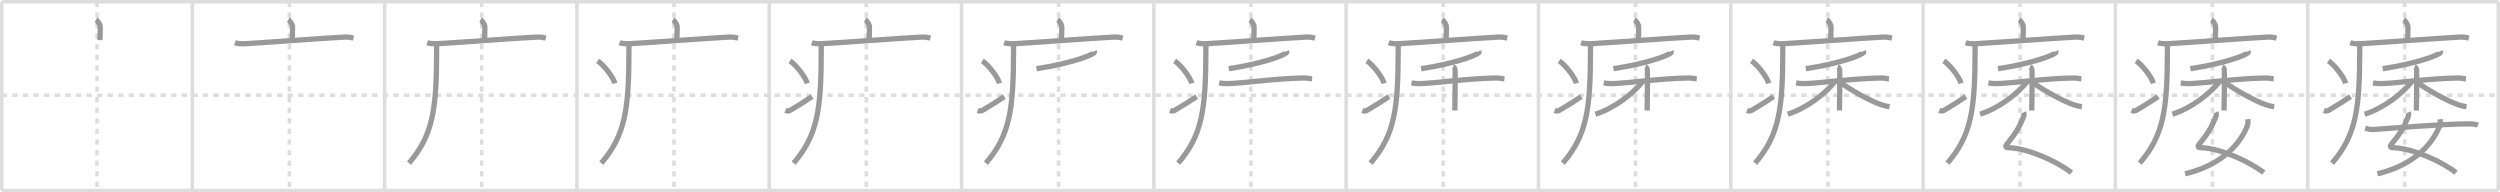 <svg width="1417px" height="109px" viewBox="0 0 1417 109" xmlns="http://www.w3.org/2000/svg" xmlns:xlink="http://www.w3.org/1999/xlink" xml:space="preserve" version="1.1" baseProfile="full">
<line x1="1" y1="1" x2="1416" y2="1" style="stroke:#ddd;stroke-width:2"></line>
<line x1="1" y1="1" x2="1" y2="108" style="stroke:#ddd;stroke-width:2"></line>
<line x1="1" y1="108" x2="1416" y2="108" style="stroke:#ddd;stroke-width:2"></line>
<line x1="1416" y1="1" x2="1416" y2="108" style="stroke:#ddd;stroke-width:2"></line>
<line x1="109" y1="1" x2="109" y2="108" style="stroke:#ddd;stroke-width:2"></line>
<line x1="218" y1="1" x2="218" y2="108" style="stroke:#ddd;stroke-width:2"></line>
<line x1="327" y1="1" x2="327" y2="108" style="stroke:#ddd;stroke-width:2"></line>
<line x1="436" y1="1" x2="436" y2="108" style="stroke:#ddd;stroke-width:2"></line>
<line x1="545" y1="1" x2="545" y2="108" style="stroke:#ddd;stroke-width:2"></line>
<line x1="654" y1="1" x2="654" y2="108" style="stroke:#ddd;stroke-width:2"></line>
<line x1="763" y1="1" x2="763" y2="108" style="stroke:#ddd;stroke-width:2"></line>
<line x1="872" y1="1" x2="872" y2="108" style="stroke:#ddd;stroke-width:2"></line>
<line x1="981" y1="1" x2="981" y2="108" style="stroke:#ddd;stroke-width:2"></line>
<line x1="1090" y1="1" x2="1090" y2="108" style="stroke:#ddd;stroke-width:2"></line>
<line x1="1199" y1="1" x2="1199" y2="108" style="stroke:#ddd;stroke-width:2"></line>
<line x1="1308" y1="1" x2="1308" y2="108" style="stroke:#ddd;stroke-width:2"></line>
<line x1="1" y1="54" x2="1416" y2="54" style="stroke:#ddd;stroke-width:2;stroke-dasharray:3 3"></line>
<line x1="55" y1="1" x2="55" y2="108" style="stroke:#ddd;stroke-width:2;stroke-dasharray:3 3"></line>
<line x1="164" y1="1" x2="164" y2="108" style="stroke:#ddd;stroke-width:2;stroke-dasharray:3 3"></line>
<line x1="273" y1="1" x2="273" y2="108" style="stroke:#ddd;stroke-width:2;stroke-dasharray:3 3"></line>
<line x1="382" y1="1" x2="382" y2="108" style="stroke:#ddd;stroke-width:2;stroke-dasharray:3 3"></line>
<line x1="491" y1="1" x2="491" y2="108" style="stroke:#ddd;stroke-width:2;stroke-dasharray:3 3"></line>
<line x1="600" y1="1" x2="600" y2="108" style="stroke:#ddd;stroke-width:2;stroke-dasharray:3 3"></line>
<line x1="709" y1="1" x2="709" y2="108" style="stroke:#ddd;stroke-width:2;stroke-dasharray:3 3"></line>
<line x1="818" y1="1" x2="818" y2="108" style="stroke:#ddd;stroke-width:2;stroke-dasharray:3 3"></line>
<line x1="927" y1="1" x2="927" y2="108" style="stroke:#ddd;stroke-width:2;stroke-dasharray:3 3"></line>
<line x1="1036" y1="1" x2="1036" y2="108" style="stroke:#ddd;stroke-width:2;stroke-dasharray:3 3"></line>
<line x1="1145" y1="1" x2="1145" y2="108" style="stroke:#ddd;stroke-width:2;stroke-dasharray:3 3"></line>
<line x1="1254" y1="1" x2="1254" y2="108" style="stroke:#ddd;stroke-width:2;stroke-dasharray:3 3"></line>
<line x1="1363" y1="1" x2="1363" y2="108" style="stroke:#ddd;stroke-width:2;stroke-dasharray:3 3"></line>
<path d="M54.41,11.13c0.7,0.36,2.18,2.66,2.32,3.37c0.14,0.71,0.07,3.8-0.07,8.24" style="fill:none;stroke:#999;stroke-width:3"></path>

<path d="M163.41,11.13c0.7,0.36,2.18,2.66,2.32,3.37c0.14,0.71,0.07,3.8-0.07,8.24" style="fill:none;stroke:#999;stroke-width:3"></path>
<path d="M133.13,24.23c1.52,0.54,4.3,0.63,5.82,0.54c15.8-0.91,42.05-3.02,56.11-3.73c2.53-0.13,4.05,0.26,5.31,0.53" style="fill:none;stroke:#999;stroke-width:3"></path>

<path d="M272.41,11.13c0.7,0.36,2.18,2.66,2.32,3.37c0.14,0.71,0.07,3.8-0.07,8.24" style="fill:none;stroke:#999;stroke-width:3"></path>
<path d="M242.13,24.23c1.52,0.54,4.3,0.63,5.82,0.54c15.8-0.91,42.05-3.02,56.11-3.73c2.53-0.13,4.05,0.26,5.31,0.53" style="fill:none;stroke:#999;stroke-width:3"></path>
<path d="M247.49,25c0,1.1,0,2.18,0,3.25C247.45,62.05,245.5,76.5,231.81,92.47" style="fill:none;stroke:#999;stroke-width:3"></path>

<path d="M381.41,11.13c0.7,0.36,2.18,2.66,2.32,3.37c0.14,0.71,0.07,3.8-0.07,8.24" style="fill:none;stroke:#999;stroke-width:3"></path>
<path d="M351.13,24.23c1.52,0.54,4.3,0.63,5.82,0.54c15.8-0.91,42.05-3.02,56.11-3.73c2.53-0.13,4.05,0.26,5.31,0.53" style="fill:none;stroke:#999;stroke-width:3"></path>
<path d="M356.49,25c0,1.1,0,2.18,0,3.25C356.45,62.05,354.5,76.5,340.81,92.47" style="fill:none;stroke:#999;stroke-width:3"></path>
<path d="M338.75,34.5c3.44,2.25,8.89,9.25,9.75,12.75" style="fill:none;stroke:#999;stroke-width:3"></path>

<path d="M490.41,11.13c0.7,0.36,2.18,2.66,2.32,3.37c0.14,0.71,0.07,3.8-0.07,8.24" style="fill:none;stroke:#999;stroke-width:3"></path>
<path d="M460.13,24.23c1.52,0.54,4.3,0.63,5.82,0.54c15.8-0.91,42.05-3.02,56.11-3.73c2.53-0.13,4.05,0.26,5.31,0.53" style="fill:none;stroke:#999;stroke-width:3"></path>
<path d="M465.49,25c0,1.1,0,2.18,0,3.25C465.45,62.05,463.5,76.5,449.81,92.47" style="fill:none;stroke:#999;stroke-width:3"></path>
<path d="M447.75,34.5c3.44,2.25,8.89,9.25,9.75,12.75" style="fill:none;stroke:#999;stroke-width:3"></path>
<path d="M445.17,62.57c1.44,0.61,1.88,0.43,3.15-0.31c5.11-3,8.06-4.92,11.93-7.51" style="fill:none;stroke:#999;stroke-width:3"></path>

<path d="M599.41,11.13c0.7,0.36,2.18,2.66,2.32,3.37c0.14,0.71,0.07,3.8-0.07,8.24" style="fill:none;stroke:#999;stroke-width:3"></path>
<path d="M569.13,24.23c1.52,0.54,4.3,0.63,5.82,0.54c15.8-0.91,42.05-3.02,56.11-3.73c2.53-0.13,4.05,0.26,5.31,0.53" style="fill:none;stroke:#999;stroke-width:3"></path>
<path d="M574.49,25c0,1.1,0,2.18,0,3.25C574.45,62.05,572.5,76.5,558.81,92.47" style="fill:none;stroke:#999;stroke-width:3"></path>
<path d="M556.75,34.5c3.44,2.25,8.89,9.25,9.75,12.75" style="fill:none;stroke:#999;stroke-width:3"></path>
<path d="M554.17,62.57c1.44,0.61,1.88,0.43,3.15-0.31c5.11-3,8.06-4.92,11.93-7.51" style="fill:none;stroke:#999;stroke-width:3"></path>
<path d="M620.25,29c0.09,0.23,0.19,0.61-0.18,0.94c-2.23,1.98-15.05,6.34-32.59,9" style="fill:none;stroke:#999;stroke-width:3"></path>

<path d="M708.41,11.13c0.7,0.36,2.18,2.66,2.32,3.37c0.14,0.71,0.07,3.8-0.07,8.24" style="fill:none;stroke:#999;stroke-width:3"></path>
<path d="M678.13,24.23c1.52,0.54,4.3,0.63,5.82,0.54c15.8-0.91,42.05-3.02,56.11-3.73c2.53-0.13,4.05,0.26,5.31,0.53" style="fill:none;stroke:#999;stroke-width:3"></path>
<path d="M683.49,25c0,1.1,0,2.18,0,3.25C683.45,62.05,681.5,76.5,667.81,92.47" style="fill:none;stroke:#999;stroke-width:3"></path>
<path d="M665.75,34.5c3.44,2.25,8.89,9.25,9.75,12.75" style="fill:none;stroke:#999;stroke-width:3"></path>
<path d="M663.17,62.57c1.44,0.61,1.88,0.43,3.15-0.31c5.11-3,8.06-4.92,11.93-7.51" style="fill:none;stroke:#999;stroke-width:3"></path>
<path d="M729.25,29c0.09,0.23,0.19,0.61-0.18,0.94c-2.23,1.98-15.05,6.34-32.59,9" style="fill:none;stroke:#999;stroke-width:3"></path>
<path d="M691.02,47.01c0.78,0.13,2.85,0.43,4.92,0.38c8.28-0.19,26.86-2.91,42.89-3.18c2.07-0.04,3.59,0.37,4.88,0.5" style="fill:none;stroke:#999;stroke-width:3"></path>

<path d="M817.41,11.13c0.7,0.36,2.18,2.66,2.32,3.37c0.14,0.71,0.07,3.8-0.07,8.24" style="fill:none;stroke:#999;stroke-width:3"></path>
<path d="M787.13,24.23c1.52,0.54,4.3,0.63,5.82,0.54c15.8-0.91,42.05-3.02,56.11-3.73c2.53-0.13,4.05,0.26,5.31,0.53" style="fill:none;stroke:#999;stroke-width:3"></path>
<path d="M792.49,25c0,1.1,0,2.18,0,3.25C792.45,62.05,790.5,76.5,776.81,92.47" style="fill:none;stroke:#999;stroke-width:3"></path>
<path d="M774.75,34.5c3.44,2.25,8.89,9.25,9.75,12.75" style="fill:none;stroke:#999;stroke-width:3"></path>
<path d="M772.17,62.57c1.44,0.61,1.88,0.43,3.15-0.31c5.11-3,8.06-4.92,11.93-7.51" style="fill:none;stroke:#999;stroke-width:3"></path>
<path d="M838.25,29c0.09,0.23,0.19,0.61-0.18,0.94c-2.23,1.98-15.05,6.34-32.59,9" style="fill:none;stroke:#999;stroke-width:3"></path>
<path d="M800.02,47.01c0.78,0.13,2.85,0.43,4.92,0.38c8.28-0.19,26.86-2.91,42.89-3.18c2.07-0.04,3.59,0.37,4.88,0.5" style="fill:none;stroke:#999;stroke-width:3"></path>
<path d="M823.59,37.88c0.63,0.24,1.01,1.06,1.14,1.54c0.13,0.47,0,20.28-0.13,23.23" style="fill:none;stroke:#999;stroke-width:3"></path>

<path d="M926.41,11.13c0.7,0.36,2.18,2.66,2.32,3.37c0.14,0.71,0.07,3.8-0.07,8.24" style="fill:none;stroke:#999;stroke-width:3"></path>
<path d="M896.13,24.23c1.52,0.54,4.3,0.63,5.82,0.54c15.8-0.91,42.05-3.02,56.11-3.73c2.53-0.13,4.05,0.26,5.31,0.53" style="fill:none;stroke:#999;stroke-width:3"></path>
<path d="M901.49,25c0,1.1,0,2.18,0,3.25C901.45,62.05,899.5,76.5,885.81,92.47" style="fill:none;stroke:#999;stroke-width:3"></path>
<path d="M883.75,34.5c3.44,2.25,8.89,9.25,9.75,12.75" style="fill:none;stroke:#999;stroke-width:3"></path>
<path d="M881.17,62.57c1.44,0.61,1.88,0.43,3.15-0.31c5.11-3,8.06-4.92,11.93-7.51" style="fill:none;stroke:#999;stroke-width:3"></path>
<path d="M947.25,29c0.09,0.23,0.19,0.61-0.18,0.94c-2.23,1.98-15.05,6.34-32.59,9" style="fill:none;stroke:#999;stroke-width:3"></path>
<path d="M909.02,47.01c0.78,0.13,2.85,0.43,4.92,0.38c8.28-0.19,26.86-2.91,42.89-3.18c2.07-0.04,3.59,0.37,4.88,0.5" style="fill:none;stroke:#999;stroke-width:3"></path>
<path d="M932.59,37.88c0.63,0.24,1.01,1.06,1.14,1.54c0.13,0.47,0,20.28-0.13,23.23" style="fill:none;stroke:#999;stroke-width:3"></path>
<path d="M931.03,46.25c-5.6,6.95-15.89,15.01-26.73,18.48" style="fill:none;stroke:#999;stroke-width:3"></path>

<path d="M1035.41,11.13c0.7,0.36,2.18,2.66,2.32,3.37c0.14,0.71,0.07,3.8-0.07,8.24" style="fill:none;stroke:#999;stroke-width:3"></path>
<path d="M1005.13,24.23c1.52,0.54,4.3,0.63,5.82,0.54c15.8-0.91,42.05-3.02,56.11-3.73c2.53-0.13,4.05,0.26,5.31,0.53" style="fill:none;stroke:#999;stroke-width:3"></path>
<path d="M1010.49,25c0,1.1,0,2.18,0,3.25C1010.45,62.05,1008.5,76.5,994.81,92.47" style="fill:none;stroke:#999;stroke-width:3"></path>
<path d="M992.75,34.5c3.44,2.25,8.89,9.25,9.75,12.75" style="fill:none;stroke:#999;stroke-width:3"></path>
<path d="M990.17,62.57c1.44,0.61,1.88,0.43,3.15-0.31c5.11-3,8.06-4.92,11.93-7.51" style="fill:none;stroke:#999;stroke-width:3"></path>
<path d="M1056.25,29c0.09,0.23,0.19,0.61-0.18,0.94c-2.23,1.98-15.05,6.34-32.59,9" style="fill:none;stroke:#999;stroke-width:3"></path>
<path d="M1018.02,47.01c0.78,0.13,2.85,0.43,4.92,0.38c8.28-0.19,26.86-2.91,42.89-3.18c2.07-0.04,3.59,0.37,4.88,0.5" style="fill:none;stroke:#999;stroke-width:3"></path>
<path d="M1041.59,37.88c0.63,0.24,1.01,1.06,1.14,1.54c0.13,0.47,0,20.28-0.13,23.23" style="fill:none;stroke:#999;stroke-width:3"></path>
<path d="M1040.03,46.25c-5.6,6.95-15.89,15.01-26.73,18.48" style="fill:none;stroke:#999;stroke-width:3"></path>
<path d="M1043.07,46.64C1047.25,50,1060.25,57.5,1066.78,59.52c1.63,0.51,2.74,0.73,4.22,0.97" style="fill:none;stroke:#999;stroke-width:3"></path>

<path d="M1144.41,11.13c0.7,0.36,2.18,2.66,2.32,3.37c0.14,0.71,0.07,3.8-0.07,8.24" style="fill:none;stroke:#999;stroke-width:3"></path>
<path d="M1114.13,24.23c1.52,0.54,4.3,0.63,5.82,0.54c15.8-0.91,42.05-3.02,56.11-3.73c2.53-0.13,4.05,0.26,5.31,0.53" style="fill:none;stroke:#999;stroke-width:3"></path>
<path d="M1119.49,25c0,1.1,0,2.18,0,3.25C1119.45,62.05,1117.5,76.5,1103.81,92.47" style="fill:none;stroke:#999;stroke-width:3"></path>
<path d="M1101.75,34.5c3.44,2.25,8.89,9.25,9.75,12.75" style="fill:none;stroke:#999;stroke-width:3"></path>
<path d="M1099.17,62.57c1.44,0.61,1.88,0.43,3.15-0.31c5.11-3,8.06-4.92,11.93-7.51" style="fill:none;stroke:#999;stroke-width:3"></path>
<path d="M1165.25,29c0.09,0.23,0.19,0.61-0.18,0.94c-2.23,1.98-15.05,6.34-32.59,9" style="fill:none;stroke:#999;stroke-width:3"></path>
<path d="M1127.02,47.01c0.78,0.13,2.85,0.43,4.92,0.38c8.28-0.19,26.86-2.91,42.89-3.18c2.07-0.04,3.59,0.37,4.88,0.5" style="fill:none;stroke:#999;stroke-width:3"></path>
<path d="M1150.59,37.88c0.63,0.24,1.01,1.06,1.14,1.54c0.13,0.47,0,20.28-0.13,23.23" style="fill:none;stroke:#999;stroke-width:3"></path>
<path d="M1149.03,46.25c-5.6,6.95-15.89,15.01-26.73,18.48" style="fill:none;stroke:#999;stroke-width:3"></path>
<path d="M1152.07,46.64C1156.25,50,1169.25,57.5,1175.78,59.52c1.63,0.51,2.74,0.73,4.22,0.97" style="fill:none;stroke:#999;stroke-width:3"></path>
<path d="M1147.0,63.67c0.38,0.82,0.21,1.88-0.19,2.87c-2.24,5.49-4.51,9.37-9.25,15.1c-1.03,1.25-0.96,2.04,0.95,2.08c11.11,0.25,28.01,8.15,35.59,14.15" style="fill:none;stroke:#999;stroke-width:3"></path>

<path d="M1253.41,11.13c0.7,0.36,2.18,2.66,2.32,3.37c0.14,0.71,0.07,3.8-0.07,8.24" style="fill:none;stroke:#999;stroke-width:3"></path>
<path d="M1223.13,24.23c1.52,0.54,4.3,0.63,5.82,0.54c15.8-0.91,42.05-3.02,56.11-3.73c2.53-0.13,4.05,0.26,5.31,0.53" style="fill:none;stroke:#999;stroke-width:3"></path>
<path d="M1228.49,25c0,1.1,0,2.18,0,3.25C1228.45,62.05,1226.5,76.5,1212.81,92.47" style="fill:none;stroke:#999;stroke-width:3"></path>
<path d="M1210.75,34.5c3.44,2.25,8.89,9.25,9.75,12.75" style="fill:none;stroke:#999;stroke-width:3"></path>
<path d="M1208.17,62.57c1.44,0.61,1.88,0.43,3.15-0.31c5.11-3,8.06-4.92,11.93-7.51" style="fill:none;stroke:#999;stroke-width:3"></path>
<path d="M1274.25,29c0.09,0.23,0.19,0.61-0.18,0.94c-2.23,1.98-15.05,6.34-32.59,9" style="fill:none;stroke:#999;stroke-width:3"></path>
<path d="M1236.02,47.01c0.78,0.13,2.85,0.43,4.92,0.38c8.28-0.19,26.86-2.91,42.89-3.18c2.07-0.04,3.59,0.37,4.88,0.5" style="fill:none;stroke:#999;stroke-width:3"></path>
<path d="M1259.59,37.88c0.63,0.24,1.01,1.06,1.14,1.54c0.13,0.47,0,20.28-0.13,23.23" style="fill:none;stroke:#999;stroke-width:3"></path>
<path d="M1258.03,46.25c-5.6,6.95-15.89,15.01-26.73,18.48" style="fill:none;stroke:#999;stroke-width:3"></path>
<path d="M1261.07,46.64C1265.25,50,1278.25,57.5,1284.78,59.52c1.63,0.51,2.74,0.73,4.22,0.97" style="fill:none;stroke:#999;stroke-width:3"></path>
<path d="M1256.0,63.67c0.38,0.82,0.21,1.88-0.19,2.87c-2.24,5.49-4.51,9.37-9.25,15.1c-1.03,1.25-0.96,2.04,0.95,2.08c11.11,0.25,28.01,8.15,35.59,14.15" style="fill:none;stroke:#999;stroke-width:3"></path>
<path d="M1274.06,67.56c0.1,0.74,0.2,2.54-0.21,3.6c-3.5,9.1-13.07,22.01-35.33,27.37" style="fill:none;stroke:#999;stroke-width:3"></path>

<path d="M1362.41,11.13c0.7,0.36,2.18,2.66,2.32,3.37c0.14,0.71,0.07,3.8-0.07,8.24" style="fill:none;stroke:#999;stroke-width:3"></path>
<path d="M1332.13,24.23c1.52,0.54,4.3,0.63,5.82,0.54c15.8-0.91,42.05-3.02,56.11-3.73c2.53-0.13,4.05,0.26,5.31,0.53" style="fill:none;stroke:#999;stroke-width:3"></path>
<path d="M1337.49,25c0,1.1,0,2.18,0,3.25C1337.45,62.05,1335.5,76.5,1321.81,92.47" style="fill:none;stroke:#999;stroke-width:3"></path>
<path d="M1319.75,34.5c3.44,2.25,8.89,9.25,9.75,12.75" style="fill:none;stroke:#999;stroke-width:3"></path>
<path d="M1317.17,62.57c1.44,0.61,1.88,0.43,3.15-0.31c5.11-3,8.06-4.92,11.93-7.51" style="fill:none;stroke:#999;stroke-width:3"></path>
<path d="M1383.25,29c0.09,0.23,0.19,0.61-0.18,0.94c-2.23,1.98-15.05,6.34-32.59,9" style="fill:none;stroke:#999;stroke-width:3"></path>
<path d="M1345.02,47.01c0.78,0.13,2.85,0.43,4.92,0.38c8.28-0.19,26.86-2.91,42.89-3.18c2.07-0.04,3.59,0.37,4.88,0.5" style="fill:none;stroke:#999;stroke-width:3"></path>
<path d="M1368.59,37.88c0.63,0.24,1.01,1.06,1.14,1.54c0.13,0.47,0,20.28-0.13,23.23" style="fill:none;stroke:#999;stroke-width:3"></path>
<path d="M1367.03,46.25c-5.6,6.95-15.89,15.01-26.73,18.48" style="fill:none;stroke:#999;stroke-width:3"></path>
<path d="M1370.07,46.64C1374.25,50,1387.25,57.5,1393.78,59.52c1.63,0.51,2.74,0.73,4.22,0.97" style="fill:none;stroke:#999;stroke-width:3"></path>
<path d="M1365.0,63.67c0.38,0.82,0.21,1.88-0.19,2.87c-2.24,5.49-4.51,9.37-9.25,15.1c-1.03,1.25-0.96,2.04,0.95,2.08c11.11,0.25,28.01,8.15,35.59,14.15" style="fill:none;stroke:#999;stroke-width:3"></path>
<path d="M1383.06,67.56c0.1,0.74,0.2,2.54-0.21,3.6c-3.5,9.1-13.07,22.01-35.33,27.37" style="fill:none;stroke:#999;stroke-width:3"></path>
<path d="M1340.59,72.64c0.83,0.26,2.66,0.88,4.72,0.75c11.35-0.74,38.31-3.12,54.28-3.19c1.39-0.01,3.78,0.25,4.91,0.72" style="fill:none;stroke:#999;stroke-width:3"></path>

</svg>
